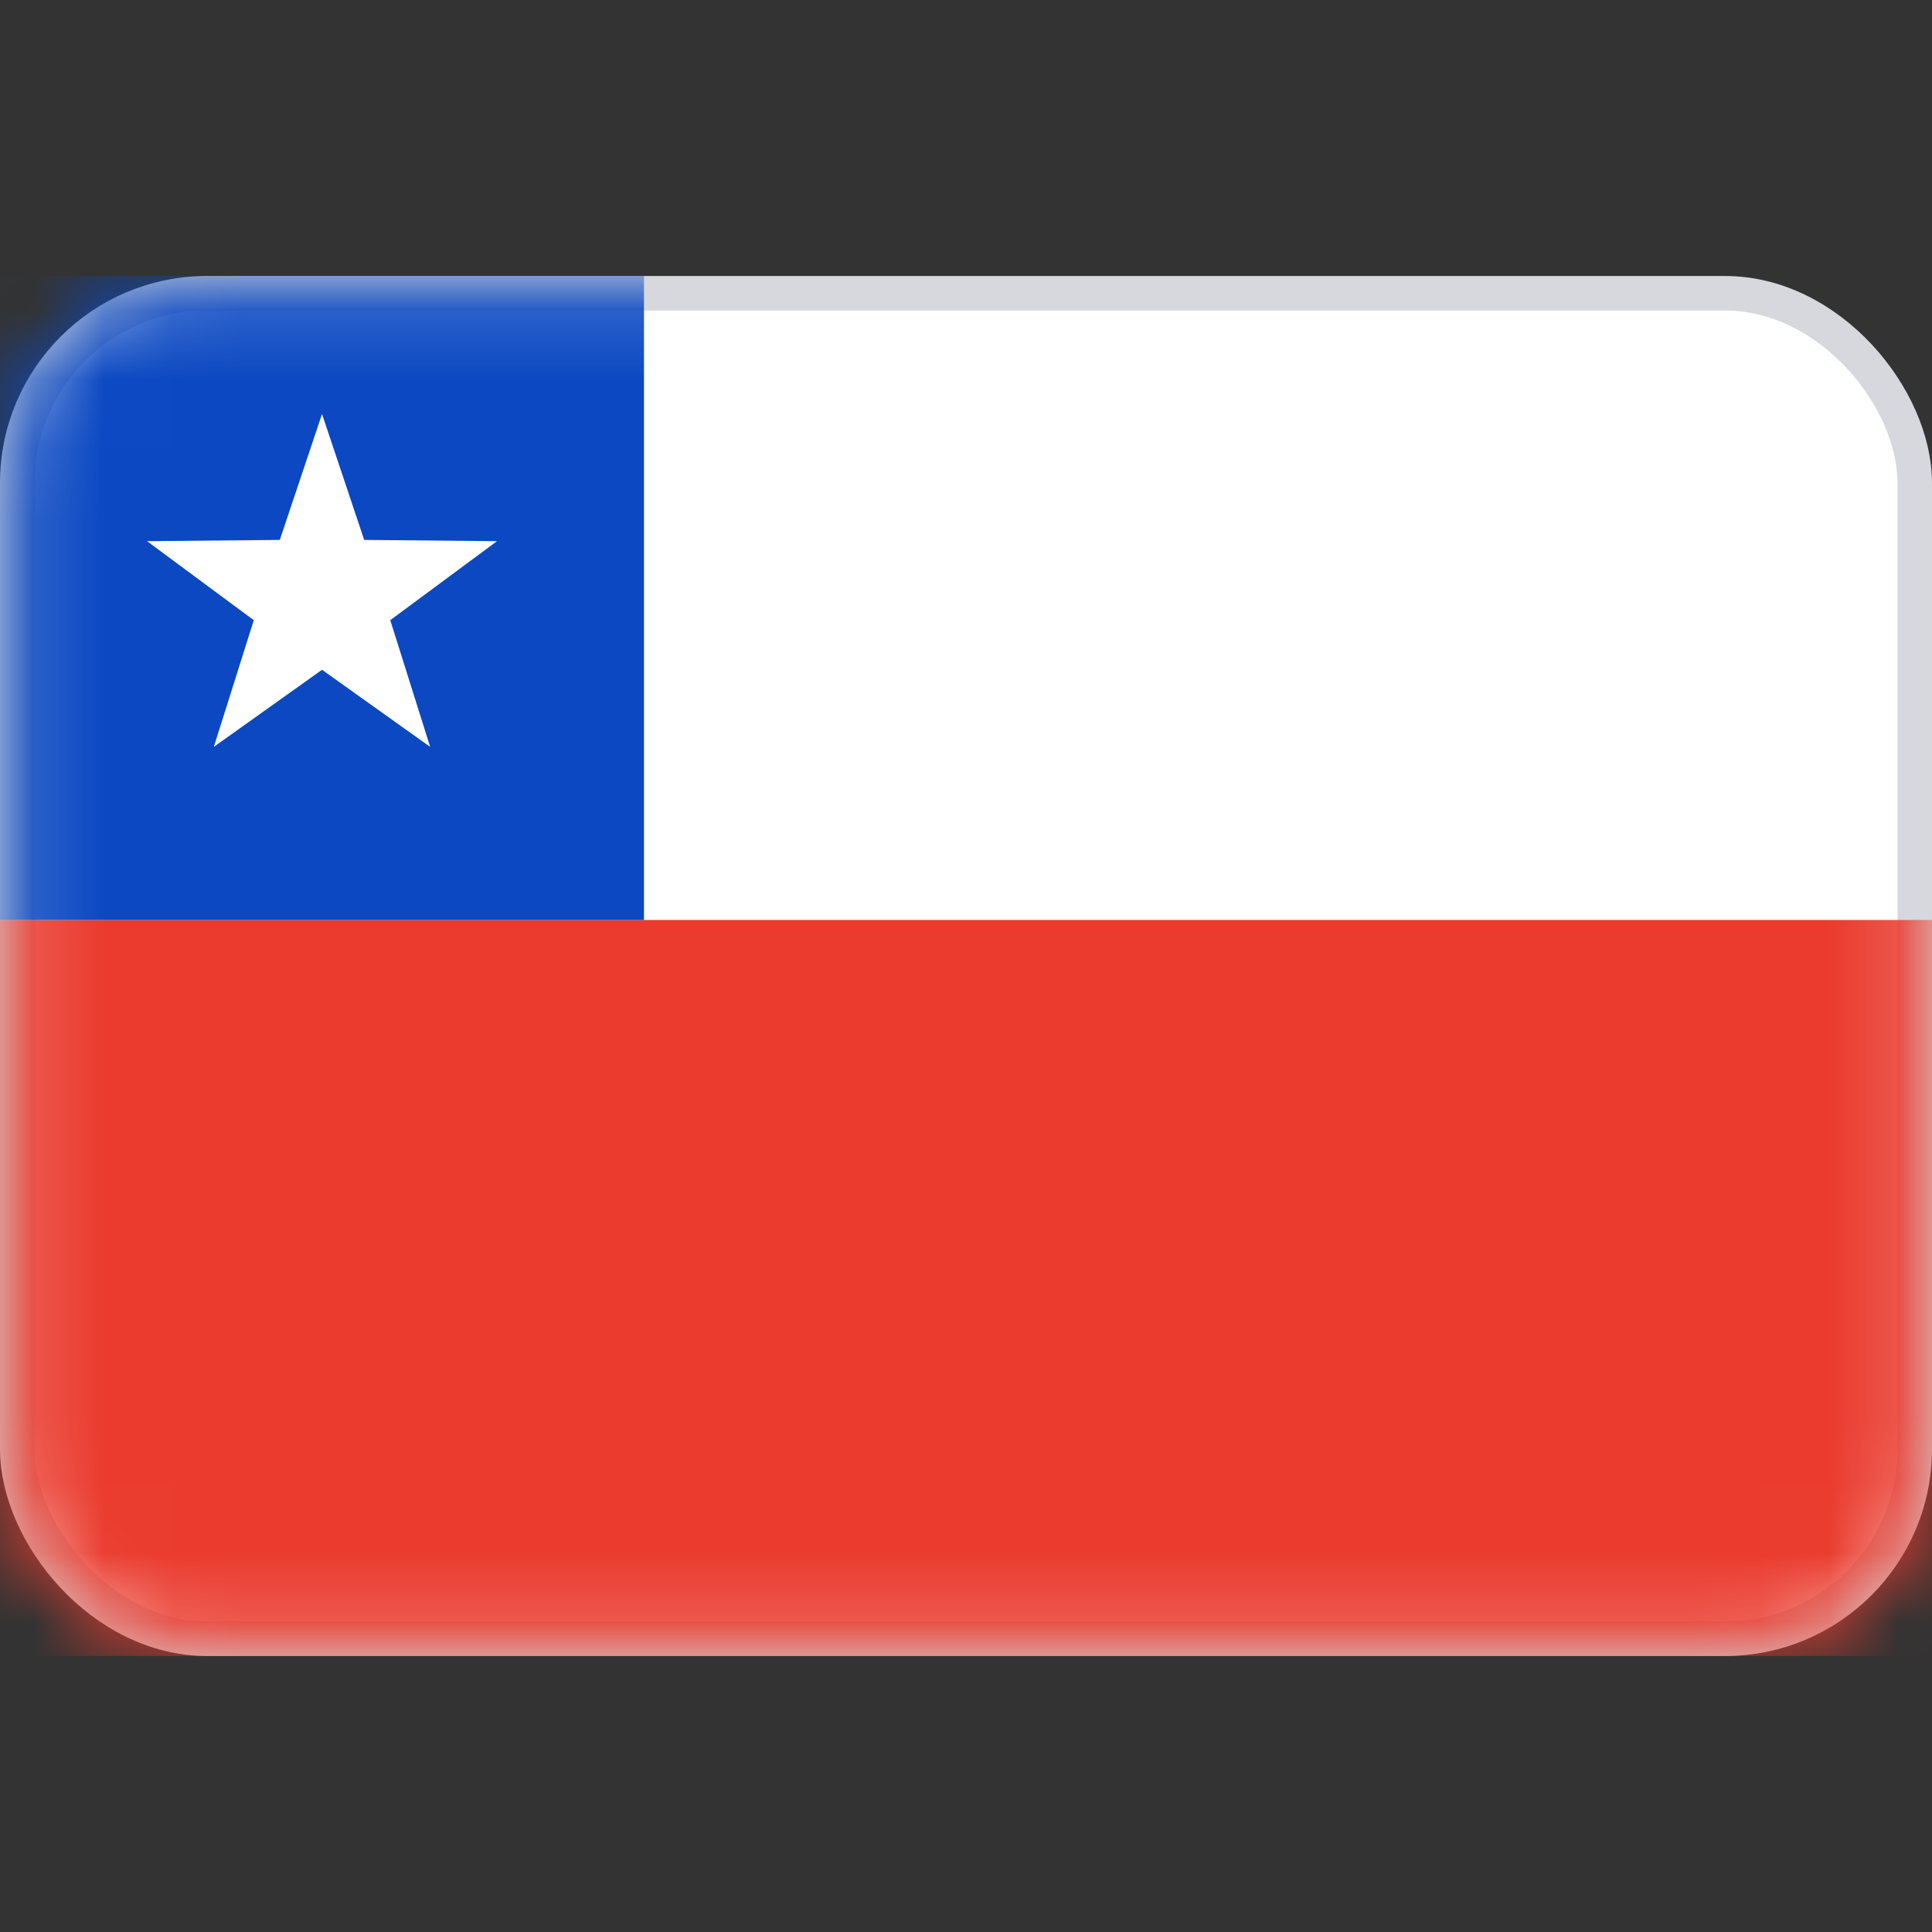 <svg width="28" height="28" viewBox="0 0 28 28" fill="none" xmlns="http://www.w3.org/2000/svg">
<rect x="0" y="0" width="28" height="28" fill="#333333" stroke="none"/>
<rect x="0.25" y="4.25" width="27.5" height="19.5" rx="2.75" fill="white" stroke="#D6D8DD" stroke-width="0.5"/>
<mask id="mask0_17_5853" style="mask-type:alpha" maskUnits="userSpaceOnUse" x="0" y="4" width="28" height="20">
<rect x="0.25" y="4.25" width="27.5" height="19.5" rx="2.75" fill="white" stroke="white" stroke-width="0.5"/>
</mask>
<g mask="url(#mask0_17_5853)">
<path fill-rule="evenodd" clip-rule="evenodd" d="M0 24H28V13.333H0V24Z" fill="#EA3B2E"/>
<rect y="4" width="9.333" height="9.333" fill="#0B48C2"/>
<path fill-rule="evenodd" clip-rule="evenodd" d="M4.667 9.707L3.099 10.824L3.678 8.988L2.131 7.843L4.055 7.825L4.667 6L5.278 7.825L7.203 7.843L5.656 8.988L6.234 10.824L4.667 9.707Z" fill="white"/>
</g>
</svg>
